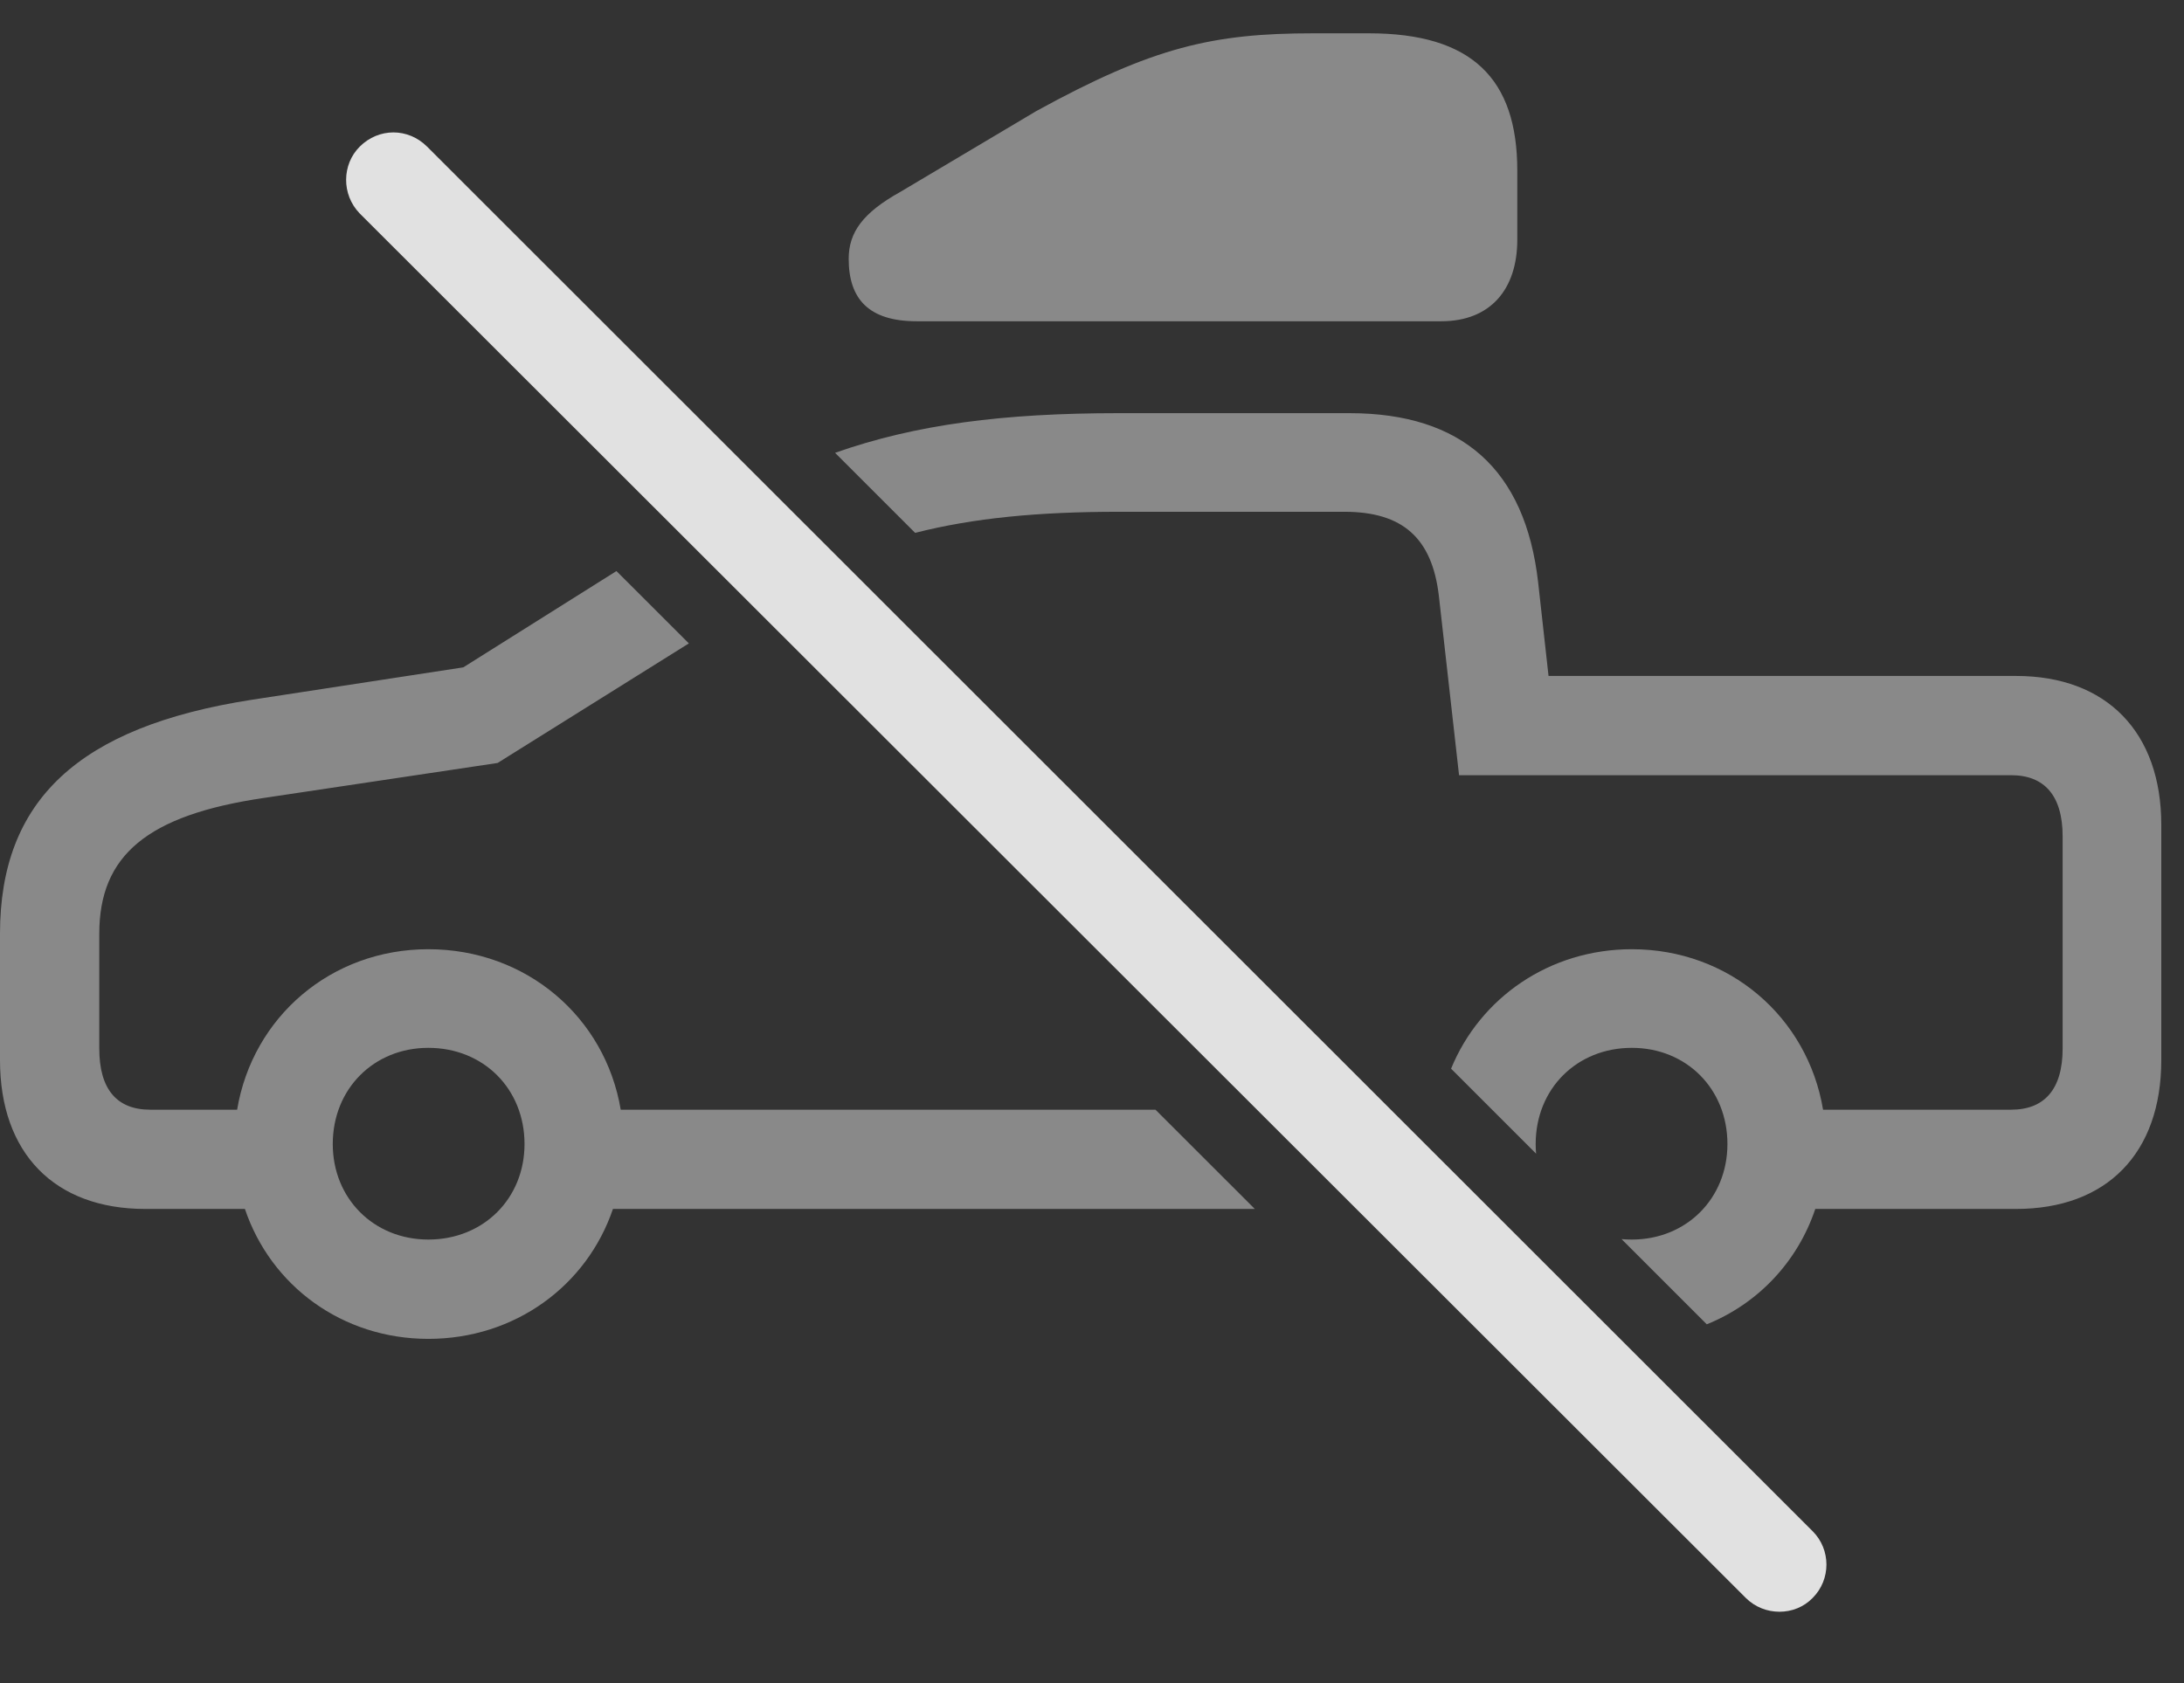 <?xml version="1.0" encoding="UTF-8"?>
<!--Generator: Apple Native CoreSVG 341-->
<!DOCTYPE svg
PUBLIC "-//W3C//DTD SVG 1.1//EN"
       "http://www.w3.org/Graphics/SVG/1.1/DTD/svg11.dtd">
<svg version="1.1" xmlns="http://www.w3.org/2000/svg" xmlns:xlink="http://www.w3.org/1999/xlink" viewBox="0 0 34.805 26.834">
 <rect x="0" y="0" width="34.805" height="26.834" fill="#333333" stroke="none"/>
 <g>
  <rect height="26.834" opacity="0" width="34.805" x="0" y="0"/>
  <path d="M10.978 10.256L7.93 12.162L4.209 12.719C2.344 12.992 1.582 13.636 1.582 14.886L1.582 16.713C1.582 17.367 1.865 17.689 2.393 17.689L3.779 17.689C4.026 16.212 5.274 15.131 6.826 15.131C8.387 15.131 9.644 16.212 9.892 17.689L18.414 17.689L19.997 19.271L9.768 19.271C9.353 20.493 8.209 21.342 6.826 21.342C5.451 21.342 4.315 20.493 3.903 19.271L2.314 19.271C0.869 19.271 0 18.383 0 16.898L0 14.886C0 12.758 1.25 11.586 4.004 11.156L7.383 10.638L9.824 9.103ZM24.512 9.281L24.678 10.775L32.129 10.775C33.574 10.775 34.443 11.674 34.443 13.148L34.443 16.898C34.443 18.383 33.574 19.271 32.129 19.271L28.929 19.271C28.646 20.115 28.016 20.78 27.2 21.11L25.842 19.752C25.895 19.757 25.95 19.759 26.006 19.759C26.875 19.759 27.529 19.105 27.529 18.236C27.529 17.357 26.875 16.703 26.006 16.703C25.127 16.703 24.473 17.357 24.473 18.236C24.473 18.288 24.475 18.34 24.48 18.39L23.125 17.035C23.588 15.904 24.694 15.131 26.006 15.131C27.558 15.131 28.806 16.212 29.053 17.689L32.051 17.689C32.578 17.689 32.871 17.367 32.871 16.713L32.871 13.334C32.871 12.679 32.578 12.357 32.051 12.357L23.252 12.357L22.93 9.496C22.822 8.578 22.354 8.158 21.426 8.158L17.832 8.158C16.54 8.158 15.511 8.258 14.584 8.494L13.308 7.218C14.595 6.765 15.988 6.586 17.832 6.586L21.504 6.586C23.301 6.586 24.307 7.484 24.512 9.281ZM5.303 18.236C5.303 19.105 5.957 19.759 6.826 19.759C7.705 19.759 8.359 19.105 8.359 18.236C8.359 17.357 7.705 16.703 6.826 16.703C5.957 16.703 5.303 17.357 5.303 18.236Z" fill="white" fill-opacity="0.425"/>
  <path d="M24.18 2.719L24.18 3.822C24.18 4.613 23.75 5.121 22.969 5.121L14.609 5.121C13.848 5.121 13.525 4.769 13.525 4.125C13.525 3.705 13.75 3.392 14.346 3.06L16.514 1.771C18.379 0.746 19.336 0.531 20.928 0.531L21.816 0.531C23.457 0.531 24.18 1.254 24.18 2.719Z" fill="white" fill-opacity="0.425"/>
  <path d="M27.822 25.472C28.115 25.765 28.604 25.765 28.887 25.472C29.18 25.179 29.18 24.701 28.887 24.408L6.807 2.338C6.504 2.035 6.035 2.035 5.732 2.338C5.449 2.621 5.439 3.099 5.732 3.402Z" fill="white" fill-opacity="0.85"/>
 </g>
</svg>
